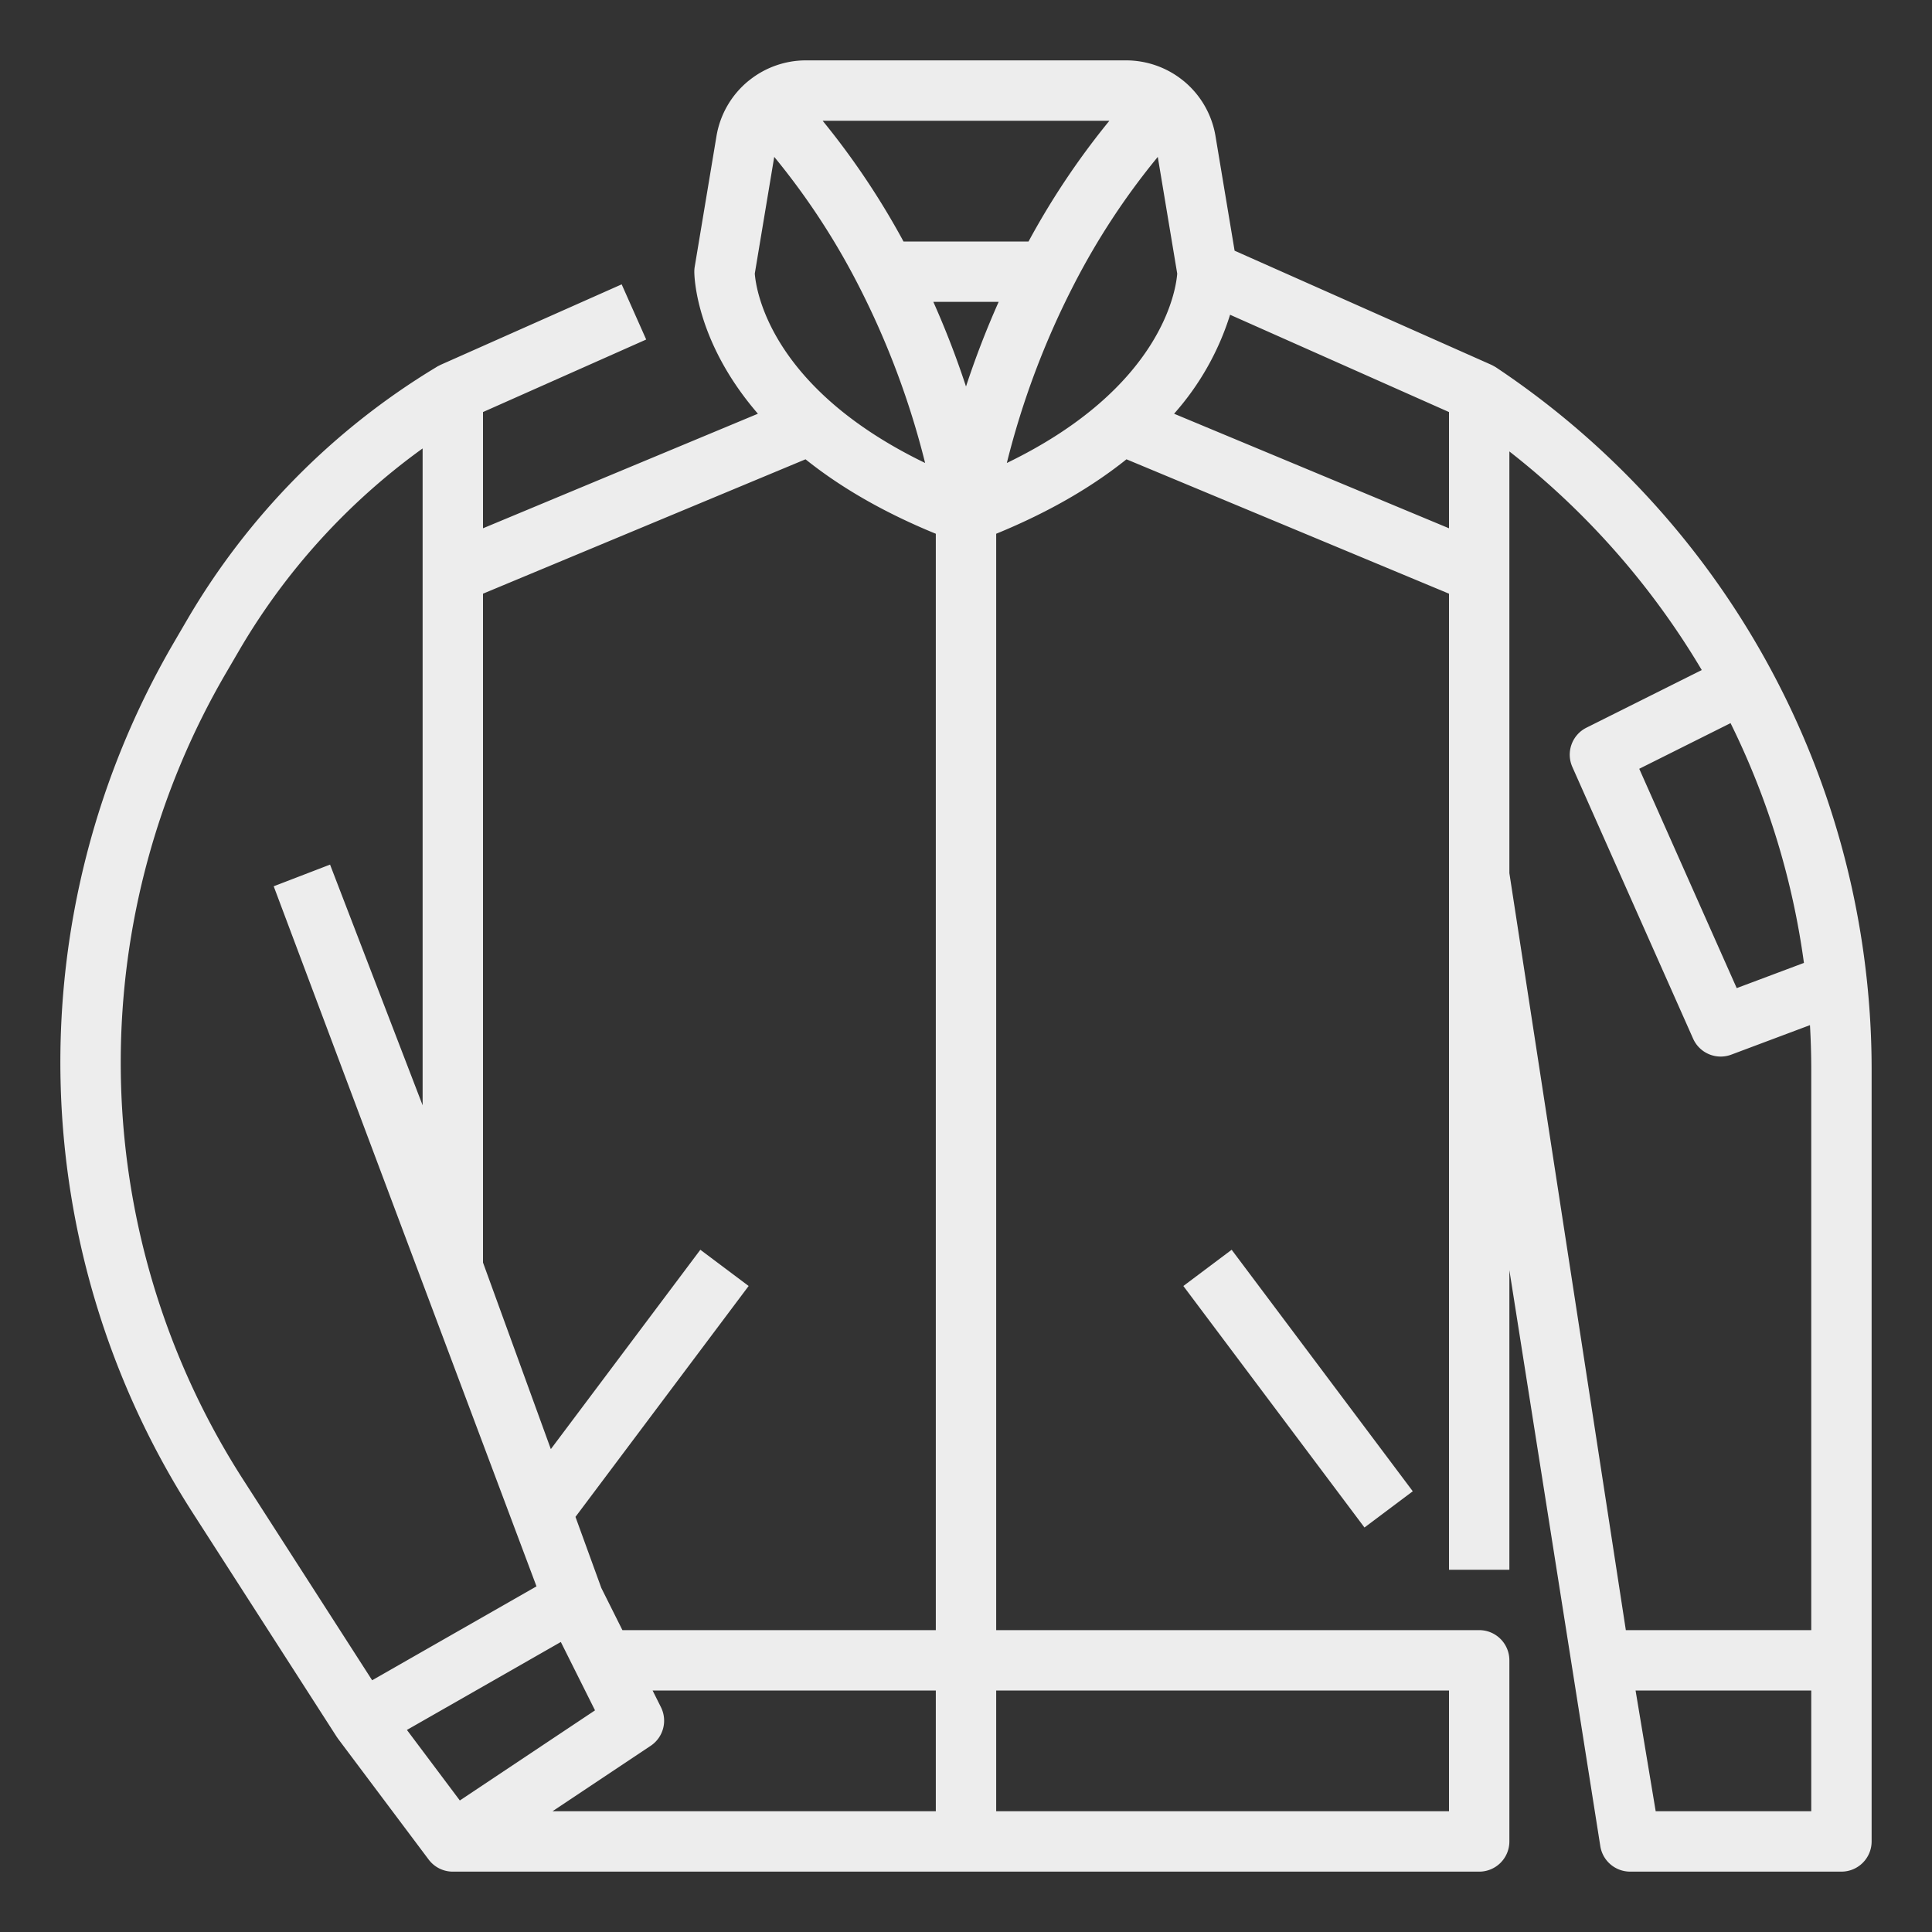 <?xml version="1.0"?>
<svg xmlns="http://www.w3.org/2000/svg" xmlns:xlink="http://www.w3.org/1999/xlink" xmlns:svgjs="http://svgjs.com/svgjs" version="1.1" width="512" height="512" x="0" y="0" viewBox="0 0 512 512" style="enable-background:new 0 0 512 512" xml:space="preserve" class=""><rect x="0" y="0" width="512" height="512" fill="#333333" stroke="none"/><g><g xmlns="http://www.w3.org/2000/svg" id="Outline"><path d="M494.725,259.614a223.567,223.567,0,0,0-98.287-162.27c-.026-.017-.054-.029-.081-.046-.133-.087-.276-.159-.415-.237-.192-.11-.384-.22-.583-.313-.038-.017-.072-.041-.11-.059L327.184,66.438l-5.1-30.584a24.01,24.01,0,0,0-8.52-14.487c-.024-.02-.051-.036-.075-.056A24.054,24.054,0,0,0,298.45,16h-84.9a23.988,23.988,0,0,0-14.936,5.239c-.054.042-.112.078-.165.121l-.017.014-.01.008h0a24,24,0,0,0-8.534,14.612l-5.78,34.69A8.056,8.056,0,0,0,184,72c0,1.153.309,18.508,16.856,37.643L128,140V109.2l43.249-19.222-6.5-14.621-48,21.333c-.1.044-.183.1-.278.149-.2.1-.4.188-.589.3-.052.031-.1.065-.155.1l-.02.013a190.337,190.337,0,0,0-66.124,67.013l-3.515,6.026a220.748,220.748,0,0,0,4.989,230.6l38.212,59.44c.041.064.091.119.133.181.067.1.125.2.2.293l24,32a7.991,7.991,0,0,0,6.406,3.2H392a8,8,0,0,0,8-8V440a8,8,0,0,0-8-8H264V141.45c14.572-5.961,25.836-12.764,34.527-19.73L384,157.333V416h16V336.613l24.109,152.7A8,8,0,0,0,432,496h56a8,8,0,0,0,8-8V283.38A221.651,221.651,0,0,0,494.725,259.614Zm-16.664-4.432-17.812,6.68-25.833-58.125,24.2-12.1A205.829,205.829,0,0,1,478.061,255.182ZM247.345,80h17.31A235.825,235.825,0,0,0,256,102.429,235.825,235.825,0,0,0,247.345,80Zm25.227-16H239.438a204.62,204.62,0,0,0-21.43-32H294A203.993,203.993,0,0,0,272.572,64ZM205.18,41.575a189.862,189.862,0,0,1,22.35,34.092,218.671,218.671,0,0,1,17.634,47.025C203.854,102.7,200.326,76.57,200.027,72.5ZM32,281.516A204.963,204.963,0,0,1,59.891,178.35l3.515-6.026A174.379,174.379,0,0,1,112,118.841V292.914L87.467,229.128l-14.934,5.744L142.178,420.4,98.623,445.287,64.518,392.234A204.355,204.355,0,0,1,32,281.516ZM107.837,458.45l40.789-23.308,9.06,18.119-35.827,23.885ZM146.422,480l26.015-17.344a8,8,0,0,0,2.718-10.234L172.944,448H248v32ZM384,448v32H264V448ZM164.944,432l-5.582-11.164-6.854-18.848L198.4,340.8l-12.8-9.6-39.622,52.83L128,334.59V157.333l85.473-35.613c8.691,6.966,19.955,13.769,34.527,19.73V432ZM284.473,75.661a189.337,189.337,0,0,1,22.35-34.079l5.151,30.925c-.289,3.961-3.782,30.17-45.154,50.192A218.228,218.228,0,0,1,284.473,75.661Zm26.671,33.982a71.7,71.7,0,0,0,14.838-26.23L384,109.2V140ZM400,119.636a208.509,208.509,0,0,1,50.985,57.931l-30.562,15.277a8,8,0,0,0-3.734,10.405l32,72a8,8,0,0,0,10.12,4.242l20.852-7.821c.22,3.893.339,7.805.339,11.71V432H430.863L400,231.388ZM480,480H438.777l-5.333-32H480Z" fill="#EDEDED" data-original="#000000" style=""/><rect x="336" y="328" width="16" height="80" transform="translate(-151.999 279.994) rotate(-36.869)" fill="#EDEDED" data-original="#000000" style=""/></g></g></svg>
